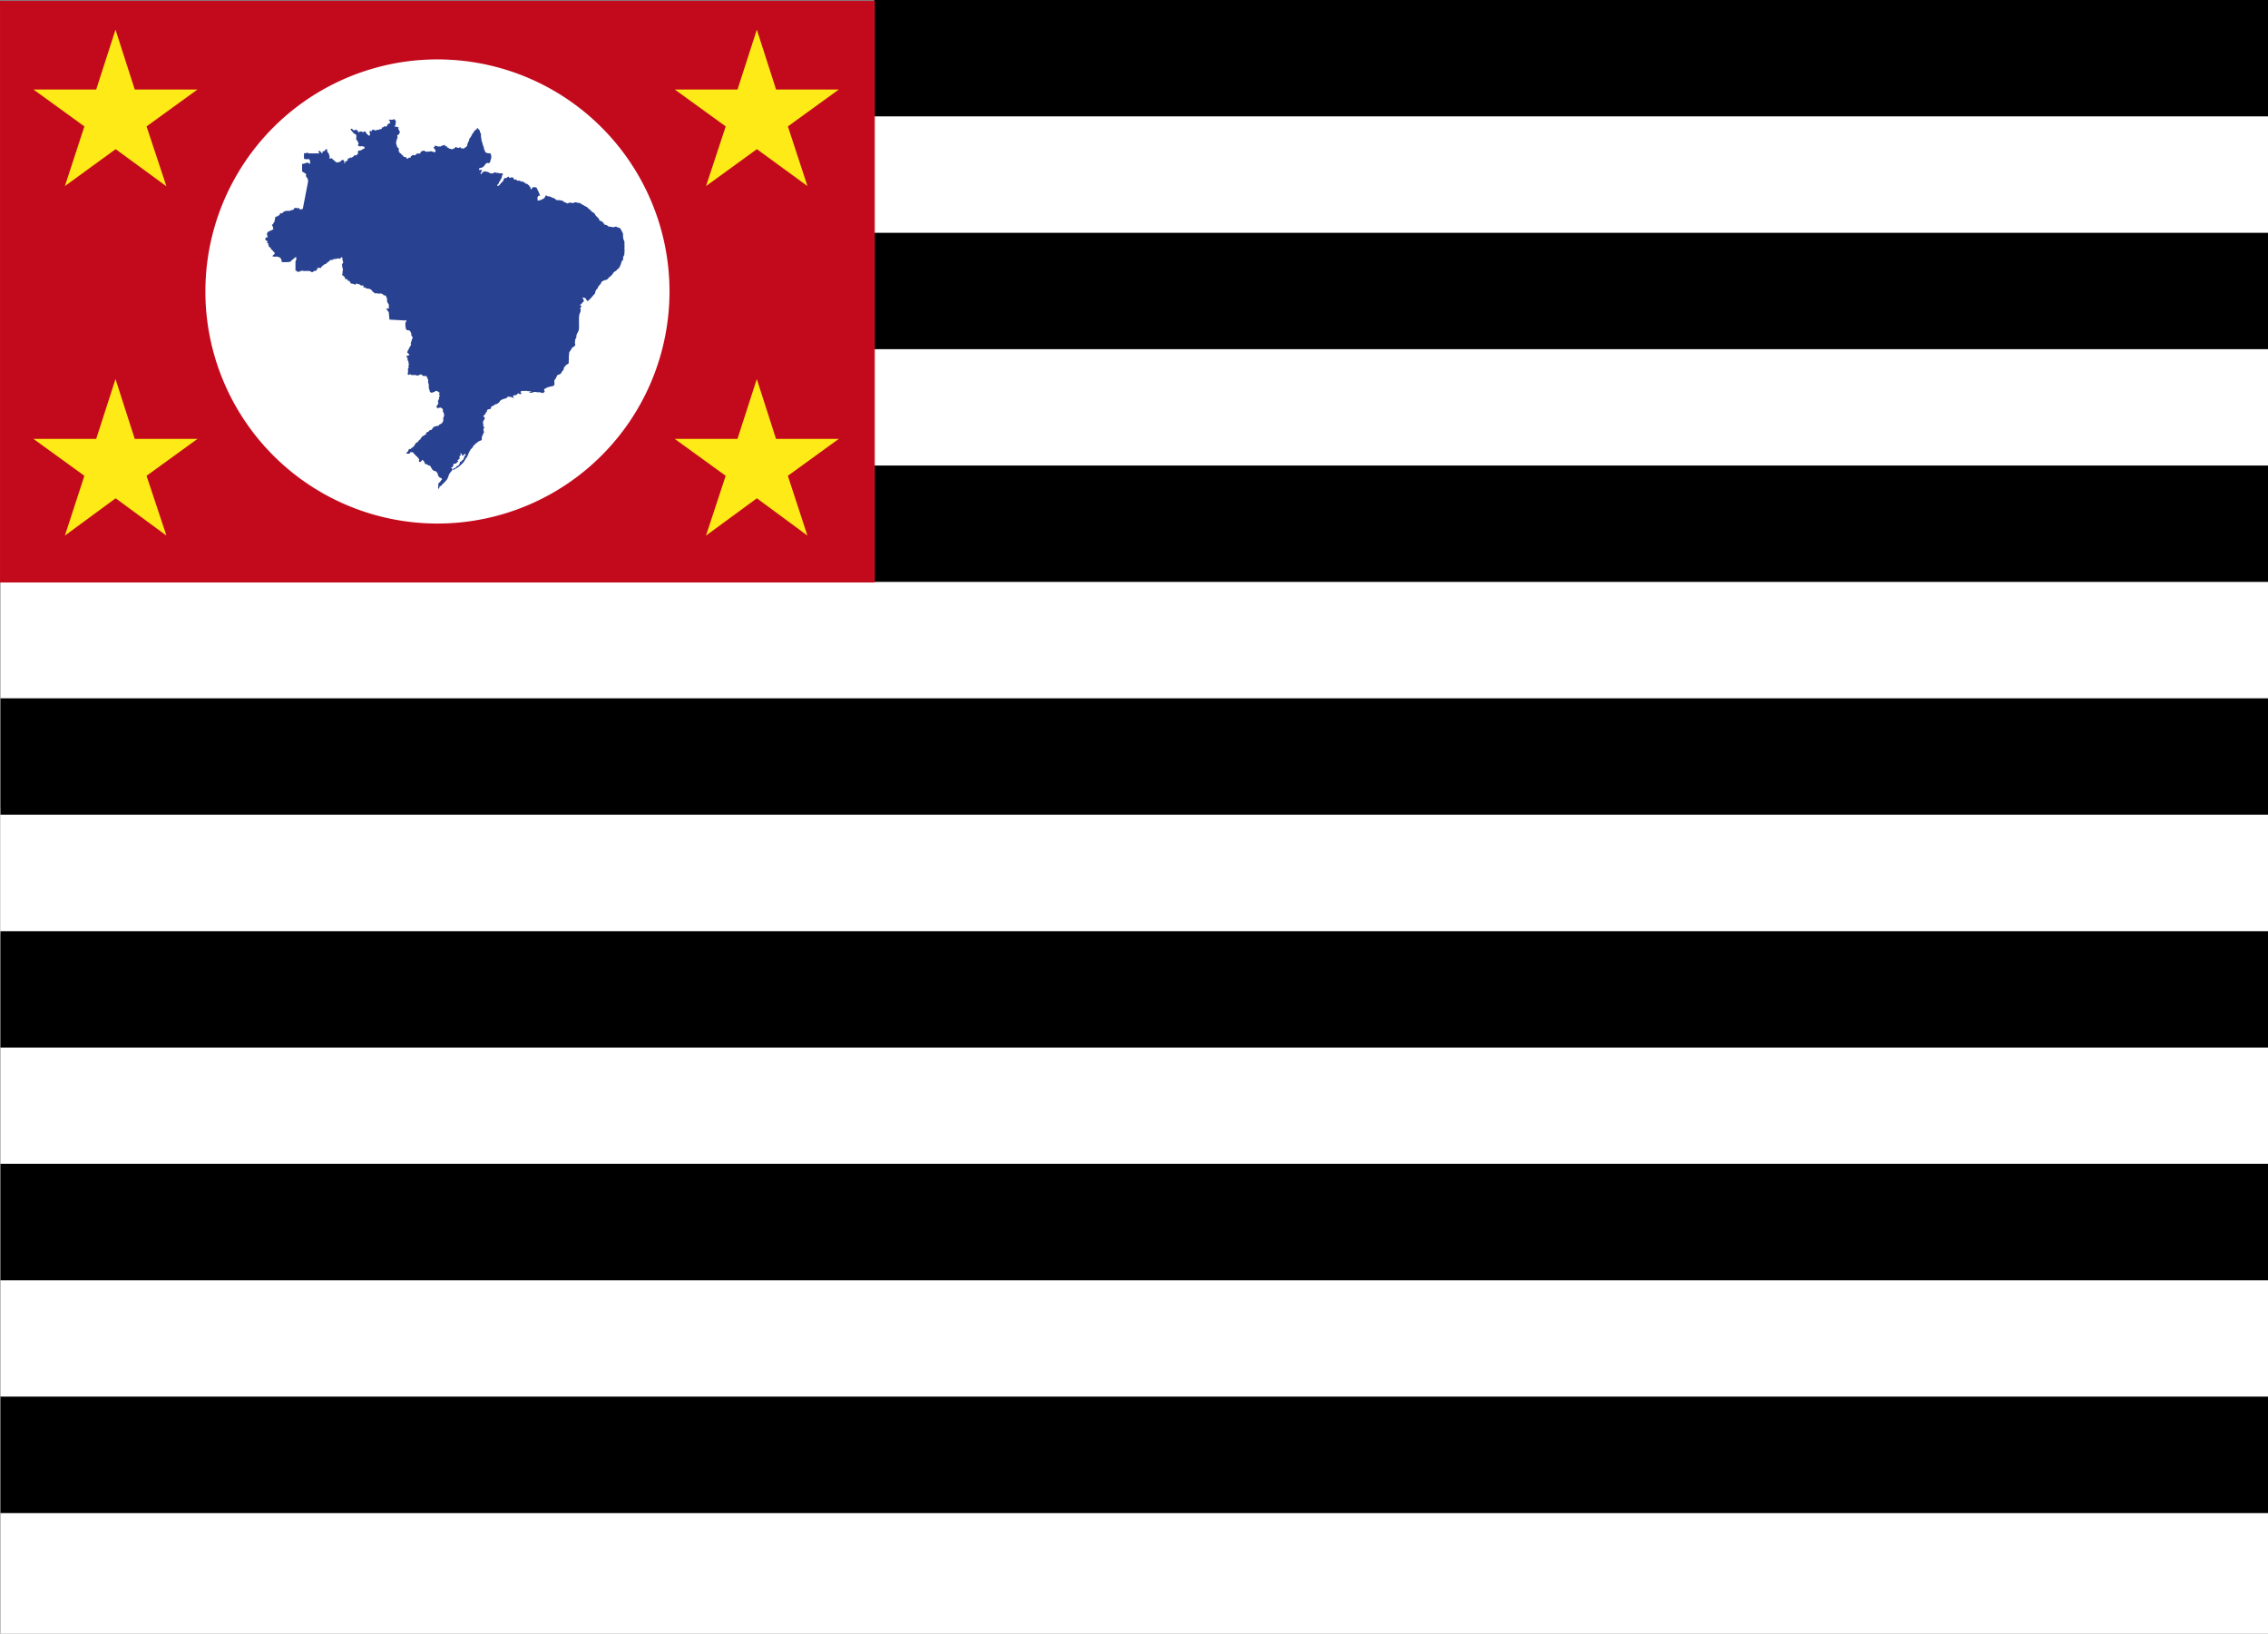 <svg xmlns="http://www.w3.org/2000/svg" width="61.438" height="44.248" viewBox="0 0 61.438 44.248">
  <rect x="0" y="0" width="61.438" height="44.248" fill="#808080" stroke="none"/>
  <g id="Grupo_496" data-name="Grupo 496" transform="translate(2849.989 -7108.628)">
    <rect id="Retângulo_517" data-name="Retângulo 517" width="61.426" height="3.427" transform="translate(-2849.977 7130.5)" fill="#fff"/>
    <rect id="Retângulo_518" data-name="Retângulo 518" width="61.426" height="44.215" transform="translate(-2849.977 7108.662)" fill="#fff"/>
    <rect id="Retângulo_519" data-name="Retângulo 519" width="61.426" height="3.155" transform="translate(-2849.977 7146.458)"/>
    <rect id="Retângulo_520" data-name="Retângulo 520" width="61.426" height="3.155" transform="translate(-2849.977 7140.153)"/>
    <rect id="Retângulo_521" data-name="Retângulo 521" width="61.426" height="3.152" transform="translate(-2849.977 7133.851)"/>
    <rect id="Retângulo_522" data-name="Retângulo 522" width="61.426" height="3.152" transform="translate(-2849.977 7127.543)"/>
    <rect id="Retângulo_523" data-name="Retângulo 523" width="37.756" height="3.152" transform="translate(-2826.307 7121.238)"/>
    <rect id="Retângulo_524" data-name="Retângulo 524" width="37.756" height="3.152" transform="translate(-2826.307 7114.934)"/>
    <rect id="Retângulo_525" data-name="Retângulo 525" width="37.756" height="3.152" transform="translate(-2826.307 7108.628)"/>
    <rect id="Retângulo_526" data-name="Retângulo 526" width="23.674" height="15.732" transform="translate(-2849.977 7108.662)" fill="#c30a1d"/>
    <rect id="Retângulo_527" data-name="Retângulo 527" width="23.674" height="15.732" transform="translate(-2849.977 7108.662)" fill="none" stroke="#c30a1d" stroke-miterlimit="10" stroke-width="0.024"/>
    <path id="Caminho_49120" data-name="Caminho 49120" d="M11.963,83.694l-1.377,1,.533-1.616-1.38-1,1.7,0,.523-1.621.521,1.621,1.7,0-1.38,1,.53,1.616Z" transform="translate(-2841.449 7028.974)" fill="#fdea17"/>
    <path id="Caminho_49121" data-name="Caminho 49121" d="M11.963,87.69,10.585,88.7l.533-1.619-1.38-1,1.7,0,.523-1.621.521,1.621,1.7,0-1.38,1,.53,1.619Z" transform="translate(-2841.449 7034.435)" fill="#fdea17"/>
    <path id="Caminho_49122" data-name="Caminho 49122" d="M4.625,83.694l-1.375,1,.528-1.616-1.38-1,1.7,0,.523-1.621.521,1.621,1.7,0-1.38,1L6,84.7Z" transform="translate(-2851.481 7028.974)" fill="#fdea17"/>
    <path id="Caminho_49123" data-name="Caminho 49123" d="M4.625,87.69,3.25,88.7l.528-1.619-1.38-1,1.7,0,.523-1.621.521,1.621,1.7,0-1.38,1L6,88.7Z" transform="translate(-2851.481 7034.435)" fill="#fdea17"/>
    <path id="Caminho_49124" data-name="Caminho 49124" d="M10.652,80.8A6.286,6.286,0,1,1,4.366,87.09,6.286,6.286,0,0,1,10.652,80.8" transform="translate(-2848.791 7029.437)" fill="#fff"/>
    <path id="Caminho_49125" data-name="Caminho 49125" d="M9.8,91.428l.028-.017a.16.16,0,0,0,.026-.033.67.67,0,0,0,.059-.054c.009-.014.057-.059.066-.076a.475.475,0,0,0,.045-.1.185.185,0,0,1,.033-.069c.009-.014.007-.019.021-.031a.241.241,0,0,0,.043-.054c.007-.024.007-.028,0-.043s-.014,0-.024-.012.009-.019.028-.028a.024.024,0,0,0,.019-.028l.012-.047c0-.019.026-.017.05-.019s.038-.017.04-.028.012-.014.031-.017,0-.024-.007-.036.007-.019.017-.026.026-.012.033-.024a.516.516,0,0,0,0-.064c0-.021.021-.024.036-.028s-.009-.024-.017-.045.009-.009.031,0,.007.024.019.043.017.012.021,0,.017,0,.028,0,0-.019.012-.038.036.024.036.033-.021.028-.033.031,0,.033-.014.05a.094.094,0,0,1-.026.045c-.014.012-.024.009-.028.028s-.021.017-.045.026,0,0-.009.026a.166.166,0,0,1-.033.064c-.017.026-.017.017-.04.024s-.014.017-.031.033a.119.119,0,0,1-.045.026c-.021.009-.017,0-.033.024s0,.024.007.024.038-.024.052-.031.045-.026.062-.033a.471.471,0,0,0,.062-.05.972.972,0,0,0,.085-.08.513.513,0,0,0,.059-.092.227.227,0,0,1,.038-.052.346.346,0,0,0,.033-.066c.009-.021.043-.1.054-.116s.014-.014.019-.031.012-.017.026-.026.043-.062.054-.078l.047-.047c.014-.009.038-.038.05-.04s.028-.028.054-.038a.2.2,0,0,0,.057-.024c.024-.009.014-.033.017-.05l0-.045c0-.017.012-.014.017-.028l.021-.057.019-.031c.009-.012-.009-.036-.009-.043a.117.117,0,0,1,0-.062c.009-.026.017-.014.024-.024s-.028-.026-.033-.043,0-.009,0-.043,0-.017-.007-.031,0-.012,0-.028a.09.09,0,0,1,.024-.062c.017-.009.017-.045.024-.059s-.026-.021-.036-.038.014-.033.024-.04a.067.067,0,0,0,.024-.028l.014-.024s0-.019.019-.028.014-.028.014-.043.019-.021.038-.028a.133.133,0,0,1,.045-.012c.031,0,.021-.019.024-.031a.07.07,0,0,1,.017-.035.228.228,0,0,1,.059-.028c.017-.007.021-.019.028-.024a.074.074,0,0,1,.04-.012c.019,0,.038-.024.057-.033s.026-.024.036-.04a.065.065,0,0,1,.031-.031.3.3,0,0,1,.054-.031c.021-.007.064-.017.088-.026s.024-.019.043-.036.04,0,.076,0,.04.019.073.024.012-.014,0-.033.012-.031.024-.036a.224.224,0,0,1,.05,0l.024-.019.028-.026c.009-.012.026,0,.05.012s.028,0,.04-.012,0-.026-.012-.033,0-.009,0-.021.019-.009.033-.012a.091.091,0,0,1,.047-.007.1.1,0,0,0,.059,0c.021-.009.033.007.05.007a.307.307,0,0,1,.062.007c.019,0,.035,0,.031.014l-.043.007c-.017,0,0,.019.017.019s.031-.007.05-.007a.305.305,0,0,0,.062-.019c.014,0,.017,0,.031,0l.047.009a.387.387,0,0,1,.052,0,.023.023,0,0,0,.019,0l.08.021c.024.009.021-.009.033-.021s.007-.014.019-.017-.007-.021-.012-.031,0-.019,0-.028.019-.024.031-.026.047-.028.062-.031a.97.97,0,0,1,.125-.031.069.069,0,0,0,.057-.04c.009-.014,0-.036,0-.057s0-.043,0-.057.012-.017.024-.033.021-.05.031-.059a.158.158,0,0,0,.019-.04c0-.017.036-.024.062-.033s.017-.012.038-.026.021-.036.031-.05l.035-.04c.012-.009.014-.045.019-.059a.127.127,0,0,1,.035-.05c.009-.007.026-.035.043-.043s.028-.009.043-.028.009-.012.009-.033A.394.394,0,0,1,13.282,88c0-.017,0-.078,0-.1a.388.388,0,0,1,.009-.059l0-.021c0-.033.019-.043.038-.069a.128.128,0,0,0,.021-.038.1.1,0,0,1,.043-.05.2.2,0,0,0,.054-.043c.021-.021,0-.047,0-.066a.408.408,0,0,1,.007-.085c.007-.033,0-.031.021-.05s.007-.024.009-.05a.25.25,0,0,1,.036-.1.276.276,0,0,0,.036-.1.716.716,0,0,0,0-.1c0-.031,0-.062,0-.085s0-.073,0-.095a.62.62,0,0,1,.009-.1.637.637,0,0,1,.028-.08.13.13,0,0,0,.009-.059c0-.012-.014-.024-.007-.05s.014-.019.028-.036-.028-.024-.035-.043.038-.021.04-.033a.086.086,0,0,1,.043-.05c.019,0,.014-.021.012-.052s-.021-.026-.031-.052.054-.007.073,0,.019.024.031.043.012.024.033.033.017-.009.033-.021a.871.871,0,0,0,.092-.095c.012-.017.066-.076.078-.09s0,0,0-.009a.429.429,0,0,1,.021-.069.206.206,0,0,1,.043-.052c.017-.021.014-.045.036-.069l.045-.05c.017-.017.019-.047.033-.062a.245.245,0,0,1,.059-.035.253.253,0,0,1,.064-.019c.024,0,.043-.031.064-.05s.028-.033.05-.045.031-.033.05-.05.017-.038.047-.064.05-.028.062-.043a.515.515,0,0,1,.064-.057.426.426,0,0,0,.054-.1.409.409,0,0,0,.024-.078c.012-.033.021-.026.035-.045s.007-.05.009-.073a.171.171,0,0,1,.028-.064c.012-.021,0-.04.009-.073a.53.53,0,0,0,0-.083v-.137a.327.327,0,0,1,0-.059c0-.021-.021-.057-.028-.08a.313.313,0,0,1-.012-.088V84.6a.2.2,0,0,0-.026-.064.436.436,0,0,0-.05-.088c-.024-.031-.054-.017-.088-.038s-.019-.012-.031-.012-.031.009-.064.014-.066-.014-.08-.012a.116.116,0,0,1-.071-.017.08.08,0,0,0-.059-.033.057.057,0,0,1-.05-.033.125.125,0,0,0-.038-.047.214.214,0,0,0-.066-.033c-.031-.009-.014-.031-.031-.05a.357.357,0,0,0-.066-.069c-.026-.021-.033-.057-.062-.085s-.04-.021-.059-.038-.026-.031-.057-.057-.033-.024-.057-.047-.009-.021-.028-.026-.076-.043-.1-.054-.064-.043-.088-.052-.045,0-.08-.014a.088.088,0,0,0-.083.009c-.019.014-.078-.007-.1-.007a.1.1,0,0,0-.059.021c-.009.009-.069-.028-.092-.033s-.047-.038-.059-.043a.29.29,0,0,0-.045,0l-.012-.012a.721.721,0,0,1-.085,0c-.026,0-.043-.024-.062-.04s-.05-.017-.088-.035a.17.17,0,0,0-.083-.028.054.054,0,0,1-.054-.024c-.017-.021-.012,0-.024.014s-.021.038-.036.057-.038.017-.059.036a.094.094,0,0,1-.057.019l-.019.009s-.033.012-.047-.007.012-.019,0-.045.007-.04.012-.057.021-.019.047-.021-.007-.031-.014-.057a.318.318,0,0,0-.033-.076c-.009-.019-.017-.04-.028-.062a.054.054,0,0,0-.05-.033.368.368,0,0,1-.047,0c-.026,0-.031.019-.045.045s-.033,0-.033-.026-.012-.031-.026-.038,0-.024-.017-.031a.421.421,0,0,1-.045-.038c-.021-.017-.033.012-.043-.012s-.05-.024-.073-.05-.019,0-.05,0-.009-.028-.028-.028a.347.347,0,0,1-.069,0c-.028,0-.017-.012-.033-.028s-.024.007-.05,0-.017-.021-.028-.043a.023.023,0,0,0-.031-.012c-.028-.017-.021-.009-.035,0s-.014,0-.028.007-.026-.021-.038-.031-.045.031-.064.036-.024,0-.038,0-.036.052-.045.076-.028.028-.047.05l-.052.062c-.024.026-.036.028-.057.019s0-.021.021-.04.017-.047.028-.064.033-.021.031-.043.021-.028.028-.052a.4.4,0,0,0,.017-.057.089.089,0,0,1,.024-.05c.012-.026-.007-.017-.033-.026a.077.077,0,0,0-.05,0c-.014,0-.031-.014-.052-.012a.236.236,0,0,1-.078-.014c-.038-.009-.024,0-.04.019s-.033,0-.059.007-.038-.012-.069-.026a.316.316,0,0,0-.088-.026c-.038-.007-.045,0-.071.019a.129.129,0,0,0-.045.05c-.017.024-.026-.024-.009-.045a.155.155,0,0,0,.028-.05c.007-.019-.04-.019-.064-.014s-.017-.019-.012-.038.026-.012.047-.021A.142.142,0,0,0,11,82.735c.007-.019.036-.04.054-.057s.028,0,.052,0a.039.039,0,0,0,.036-.024c.017-.017.014-.031.017-.054s.017-.036.019-.05a.429.429,0,0,0,0-.078c0-.024-.012-.017-.014-.043s-.033-.017-.054-.019a.112.112,0,0,1-.066-.017c-.043-.021-.028-.017-.033-.038a.148.148,0,0,0-.024-.047c-.009-.017,0-.028-.007-.05s-.031-.078-.036-.1a.284.284,0,0,0-.014-.057.165.165,0,0,1-.017-.073c0-.024-.012-.052-.012-.078s-.007-.021,0-.038,0-.033-.017-.054a.145.145,0,0,1-.014-.05c0-.019-.033-.043-.047-.066s-.038-.007-.04.014l0,.024-.009-.007-.017-.009-.009.024h0v0l-.026.017c-.009,0-.007.014-.012.024a.043.043,0,0,1-.017.024l-.012.019-.012.007-.012.031-.017.031-.028.045A.022.022,0,0,1,10.6,82l-.017.021,0,.028-.012.031-.014.024-.017.04-.009.026,0,.026c0,.012-.021.021-.026.036s-.024.017-.036.021l-.017.019c0,.009-.021.012-.033.012l-.019-.007a.052.052,0,0,0-.033,0c-.012,0-.017,0-.017,0l.007-.012-.017-.019c-.009-.009-.012,0-.017.007l-.021.012a.048.048,0,0,1-.026,0l-.031-.012-.012-.009h-.019l-.024.019-.014.017c0,.009-.017.007-.026.007s-.014.019-.024.014l-.024,0-.028-.012c-.009-.007-.012,0-.021,0a.033.033,0,0,1-.024-.019c0-.009-.021-.009-.026-.009a.025.025,0,0,1-.019-.021l0-.017-.031,0c-.012,0-.014,0-.021-.012a.031.031,0,0,1-.007-.028c0-.009-.017,0-.019.007l-.028.007-.009,0-.026.012a.018.018,0,0,0-.021.009.017.017,0,0,1-.021.009c-.007,0-.028,0-.043,0l-.028,0-.026-.012L9.663,82.2l-.014.024c0,.007-.007.019-.017.019a.016.016,0,0,0-.014.017c0,.009,0,.014.009.012s.014.014.017.024l.014.019a.043.043,0,0,1,.012.035c0,.012,0,.021-.009.028s-.012,0-.035,0-.014-.007-.026-.009a.087.087,0,0,1-.04-.012c-.012-.007-.014,0-.024,0l-.028.007c-.009,0-.014,0-.024,0s-.019,0-.028,0l-.021.009-.026-.009c-.012-.007-.021,0-.033-.012s0-.012-.017-.014-.028.009-.04.012l-.026.007c0,.009-.012,0-.021.012l-.009.031-.014.017c-.007.012-.021,0-.031,0a.073.073,0,0,0-.033,0c-.012,0-.017.012-.031.014s-.017.009-.019.019-.021.017-.036.017-.012-.007-.021-.009l-.019,0c-.014,0-.014,0-.019,0l-.007.021-.019.009L9,82.487l0,.028c0,.012-.014.014-.019.014l-.028,0c-.009,0-.009,0-.019.014s-.009.009-.026.014-.019-.007-.021-.017L8.88,82.52l-.043-.007a.105.105,0,0,1-.04-.019l-.017-.028c0-.012-.014-.007-.024-.014l-.024-.031c-.007-.014-.012-.012-.024-.009S8.7,82.4,8.7,82.387s0-.009-.014-.012-.012-.014-.012-.028,0-.019,0-.028a.088.088,0,0,1,0-.043c0-.012-.012-.012-.017-.012l-.031-.026v-.019a.389.389,0,0,0-.017-.047l-.007-.031a.173.173,0,0,1,.007-.052c0-.009,0-.028.009-.038l.007-.028.014-.031c.007-.014,0-.019,0-.031l-.007-.031c0-.012.009-.012.021-.017a.067.067,0,0,0,.026-.019c.007-.007,0-.014.009-.019s.009-.014.009-.026a.012.012,0,0,1,.012-.014c0-.007,0-.009-.009-.014s0-.007-.012-.017l-.007-.026c0-.009-.014-.007-.019-.017s0-.012,0-.019l.009-.021c0-.009,0-.012-.014-.014L8.638,81.7l-.031-.009a.053.053,0,0,0-.033,0c-.012,0-.014-.014-.012-.021l.019-.017.007-.021,0-.033.009-.043c0-.019,0-.021-.012-.028L8.57,81.5c-.007-.012-.014,0-.021-.009s-.012,0-.021,0a.048.048,0,0,1-.033.012c-.009,0-.012.007-.021,0s-.019,0-.038,0a.029.029,0,0,0-.031,0,.185.185,0,0,1,.028.045c0,.017.026.021,0,.043s-.054.021-.066.047-.014.05-.04.05-.038-.017-.052-.007.012.021-.014.024-.043,0-.045.019.007.031-.021.031a.129.129,0,0,0-.066.021c-.017.007,0-.012-.038,0s-.038.024-.064.012-.059-.031-.069-.012,0,.033-.017.033-.045-.012-.052.009a.076.076,0,0,0,0,.05c.007.028.014.038,0,.05s-.009.033-.043,0-.038-.028-.052-.05,0-.038-.045-.047-.021,0-.028.019-.009,0-.036-.009-.012-.014-.047-.009-.038.019-.05.021-.009-.014-.024-.035a.059.059,0,0,0-.064-.031c-.036.007-.033.021-.054.009s-.031-.04-.045-.04-.045.007-.024.033.031.038.047.054a.122.122,0,0,0,.054.05c.026.012.052.035.047.05s0,.009,0,.045-.014.038,0,.059.036.05.045.069.019.036.012.054-.026.04-.007.045.019.019.054.019.038-.017.071,0,.054,0,.047.026,0,.035-.017.04a.2.2,0,0,0-.064.028c-.017.012.017.007-.038.017s-.054,0-.059.038.012.05-.019.069-.033.038-.043.028,0-.021-.033,0-.021.028-.04.036-.04.033-.05.024-.019-.007-.038.009-.047,0-.052.026,0,.052-.024.052-.033.007-.043.031-.021.05-.028.033.014-.024,0-.05-.028-.054-.066-.033-.031.043-.066.05l-.045.007c-.021,0-.021.012-.04,0s-.128-.111-.128-.111l-.054.014,0-.066c0-.019-.021-.045-.017-.054s-.009-.028-.024-.043a.094.094,0,0,1-.026-.057c0-.014.007-.035-.007-.038s-.024,0-.047.024,0,.028-.031.031-.033,0-.04.012l0,.031c0,.012,0,.024-.021.007s-.021-.031-.038-.043-.031-.031-.04-.009-.017.033,0,.04a.033.033,0,0,1,.021.021h-.3s-.028-.026-.047-.017a.06.06,0,0,1-.038.012l-.038,0v.156l.033,0c.024,0,.043.019.054.009s.04-.017.05,0,.033.033.028.052a.052.052,0,0,0,0,.038c.007.021.014.04-.017.026l-.05-.026c-.017-.007-.021,0-.038.009s-.012,0-.033.009a.284.284,0,0,1-.078.017l0,.18a.042.042,0,0,0,.028.043.341.341,0,0,1,.064.04c.009.009.024.019.019.033s-.017.017-.007.033a.561.561,0,0,0,.036.059c.014.017.019.024.019.033s-.009,0,0,.024a.126.126,0,0,1,0,.045l-.14.724-.024.014c-.019.007-.017,0-.031,0s-.028.007-.038-.009-.007-.028-.031-.026-.009.017-.033.009-.007-.017-.028-.012-.043,0-.05.017-.014.033-.038.038a.252.252,0,0,1-.045.009c-.024,0-.007.012-.033.017s0,0-.047,0a.232.232,0,0,0-.08.009.1.1,0,0,0-.05.026c-.021.019-.026.031-.047.033s-.04-.012-.045.009,0,.036-.033.047-.031.028-.059.033-.033,0-.036.024-.009.05-.014.078,0,.028-.019.052-.019.043-.028.05-.033.009-.024.031.019.017.021.043.024.052.007.064a.106.106,0,0,1-.045.028.482.482,0,0,0-.064.028.092.092,0,0,0-.043.033c-.009.017-.019.021-.012.05l.009.045c0,.007.019.033,0,.035s-.033,0-.04.009-.024.045-.017.05.026.031.04.036.033.014.021.026-.024.007-.012.021.033.012.031.033a.071.071,0,0,0,.012.045c.009.026,0,.036.031.05s.024.014.026.033.017.019.036.038a.356.356,0,0,1,.033.043c.012.017.028.009.031.028s.014.021,0,.04-.028.017-.038.033-.024.031-.009.031a.267.267,0,0,0,.064.007c.052,0,.057-.007.083.007s.04.007.05.019a.187.187,0,0,1,.043.069c0,.021-.009.031,0,.04a.081.081,0,0,0,.045.014s.156,0,.168-.007a.051.051,0,0,0,.038-.019.275.275,0,0,1,.04-.038l.054-.045c.014-.012.045-.04.05-.026s0,.026,0,.043.017.009,0,.033a.234.234,0,0,0-.019.043l0,.249s.024-.007.031,0,0,.024.021.026.047,0,.057,0a.136.136,0,0,1,.059-.026.127.127,0,0,1,.057.007l.021,0a.288.288,0,0,1,.054,0c.014,0,.054-.007.066,0l.038.009c.012,0,.007,0,.021.014a.043.043,0,0,0,.05,0c.012-.012.031-.028.043-.026s.033,0,.04-.007.026-.026.028-.033,0-.038.017-.038l.04-.007c.014,0,.04.017.045,0l.031-.04a.06.06,0,0,1,.026-.021c.014-.007.019-.017.028-.024l.026-.014c.012,0,.028,0,.04-.021s.026-.014.043-.033a.477.477,0,0,1,.043-.036c.017-.017.019-.026.033-.024a.069.069,0,0,0,.038,0,.417.417,0,0,1,.057-.026c.017,0,.043,0,.054,0a.064.064,0,0,1,.036-.012.068.068,0,0,1,.038,0c.012.009.019.012.031,0s.021-.028.033-.031.019,0,.028.017-.009.038,0,.054.024.064.017.078-.028.026-.028.038v.033l.009.026a.09.09,0,0,0,0,.036.1.1,0,0,1,.014.05.232.232,0,0,1-.012.062c0,.012.007.043,0,.052s-.021.036,0,.038.017,0,.021.019.019,0,.028.019a.11.11,0,0,1,.021.047c0,.024.009.021.019.019s.033-.007.036.007,0,.009.009.014.009.026.021.028.028-.007.038.009a.179.179,0,0,0,.028.047c.012.014,0,.014.031.019s.038,0,.045.009.024,0,.036.012.019.014.024,0,.007-.026.024-.021a.251.251,0,0,1,.047.007l.038.017a.068.068,0,0,1,.031.024c.007.012.021,0,.036,0a.025.025,0,0,1,.036.017c0,.017-.012.043.017.038s.033,0,.04.012.026.014.04.019l.024,0,.05.009L7.9,86.1c.009,0,.012-.012.031.009s0,.012.019.028.009.019.024.028.026,0,.031.019.007.021.036.021a.167.167,0,0,1,.05,0c.014,0,.033.012.043.007s.019,0,.033,0,.012-.014.038,0,.026,0,.04.019.019.028.033.028.036,0,.04.012.014,0,.019.019a.1.1,0,0,0,.007.038.037.037,0,0,1,.014.038.161.161,0,0,0,0,.05.115.115,0,0,0,.026.059l.021.033v.106l-.073.007.071.095.019.2.426.024.019-.012s.021.007.012.026a.329.329,0,0,1-.024.05c-.007.014,0,.014,0,.038a.142.142,0,0,0,0,.045.309.309,0,0,0,.009.05.063.063,0,0,0,.017.05c.014.014.007.014.036.017s.033-.007.047.012l.028.026A.037.037,0,0,1,9,87.263c0,.009.017.033.014.043a.061.061,0,0,0,.007.045.271.271,0,0,1,.031.054c0,.014-.007.019-.014.028l-.014.045a.951.951,0,0,0-.028.1s.014.012.012.026-.019.026-.026.033L8.9,87.8l.043.045c.007.012.026.028.014.035s-.024,0-.033.009-.04.007-.04.017a.046.046,0,0,0,.012.035c.009.012.019.019.019.031s-.007.026,0,.043l.021.038c.007.009,0,.019,0,.033l.009.026a.046.046,0,0,1,0,.035c0,.012-.019.026-.012.036s.019,0,.012.021-.021.031-.021.052a.521.521,0,0,1,0,.054c0,.017,0,.021,0,.033s-.017.057,0,.064.028.009.04,0,.009-.024.024-.009a.06.06,0,0,0,.05.019c.026,0,.045.009.054,0a.029.029,0,0,1,.031,0c.012.009-.014,0,.024.009s.043,0,.047,0l.021,0,.028-.019.043-.009a.286.286,0,0,0,.038.038.086.086,0,0,0,.043.007l.028,0a.03.03,0,0,1,.033.014c.009.012.012.012.014.024l.012.038c.007.007.021.017.017.036a.288.288,0,0,0,0,.064c0,.017,0,.009.009.033s0,.014.007.019a.02.02,0,0,1,0,.021c0,.009-.007.007,0,.024s0,.026,0,.043,0,.021.009.035a.256.256,0,0,1,.017.064c0,.009.026.04.045.038l.047-.009.038-.017a.086.086,0,0,1,.033-.017l.017-.007s.026.007.036.014.012.014.026.021.04.021.026.031-.021.021-.014.033.021.033.014.047-.021.028-.019.038.012.024,0,.04a.294.294,0,0,0-.024.047.183.183,0,0,0,0,.043c0,.007.017.017.007.031l-.017.028c0,.007-.026.024-.028.038s-.007.021,0,.031.021.014.026.026,0,.019.012.007.017-.024.028-.017.019,0,.028-.009,0,0,.019.012.019-.009.024.007.024.009.026.021l.009.043s-.007.024,0,.036.017.012.019.028l.009.04c0,.009.009.038,0,.05l-.014.031a.1.1,0,0,0-.007.047l0,.057s-.024.028-.024.038,0,.012-.026.024-.024.019-.033.024-.019,0-.028.012-.014.033-.031.031-.028,0-.038,0-.014.009-.031.014l-.035.007c-.009,0-.007-.009-.024.021s-.019.021-.028.031,0,.026-.014.028l-.026.009a.072.072,0,0,0-.043.019c-.007.012-.021.033-.033.033a.072.072,0,0,0-.038.019c-.009.007-.024.009-.014.026s.009.024-.007.024a.079.079,0,0,0-.04.024l-.036.019a.1.1,0,0,0-.033.028c-.007.014-.014.014-.024.031s0,.028-.024.035-.019.019-.031.028-.021.035-.033.04l-.026.014-.031.024a.532.532,0,0,1-.028.05l-.014.024a.158.158,0,0,1-.038.033.131.131,0,0,0-.038.028l-.019.019c-.009,0-.024-.009-.036,0a.06.06,0,0,0-.019.033c0,.017-.012.021-.017.031a.06.06,0,0,1-.026.028c-.009,0-.019,0-.014.014s.009.019.024.019a.138.138,0,0,1,.045,0c.009,0,.017,0,.028-.019s0-.019.009-.021.028,0,.038,0,.009-.017.024,0,.026.014.033.026,0,.017.012.024a.085.085,0,0,1,.033.026.118.118,0,0,0,.028.033c.014.009.014,0,.026.021l.026.033c.007.009.019.012.019.028a.023.023,0,0,1,0,.019l0,.026c0,.012,0,.026.009.026l.028,0,.017-.014c.007-.014.012-.017.017-.017l.009-.012c0-.007.012-.019.019-.009l.021.021.014.021c.012.009.012.012.012.021l.007.017c0,.012,0,.017.014.024l.019.012.014,0s.009-.007.019,0,.014.024.028.028l.031.007c.012,0,.014,0,.021.009l.019.021.007.028.024.021A.059.059,0,0,0,9.614,91l.014.017.014,0,.021,0,.026.017c0,.007,0,.014.014.017s.007,0,.014.019l.021.045s-.007.012,0,.021l.014.021.014.017.009.012a.025.025,0,0,0,.019.014c.012,0,.024,0,.031.012l.024.028-.019.019L9.8,91.3a.017.017,0,0,1-.012.019.124.124,0,0,0-.033.026.04.04,0,0,0-.009.031.384.384,0,0,1,0,.05l-.007.054.007.017.017,0c.021-.071.028-.069.028-.066" transform="translate(-2847.861 7030.369)" fill="#284291"/>
  </g>
</svg>
